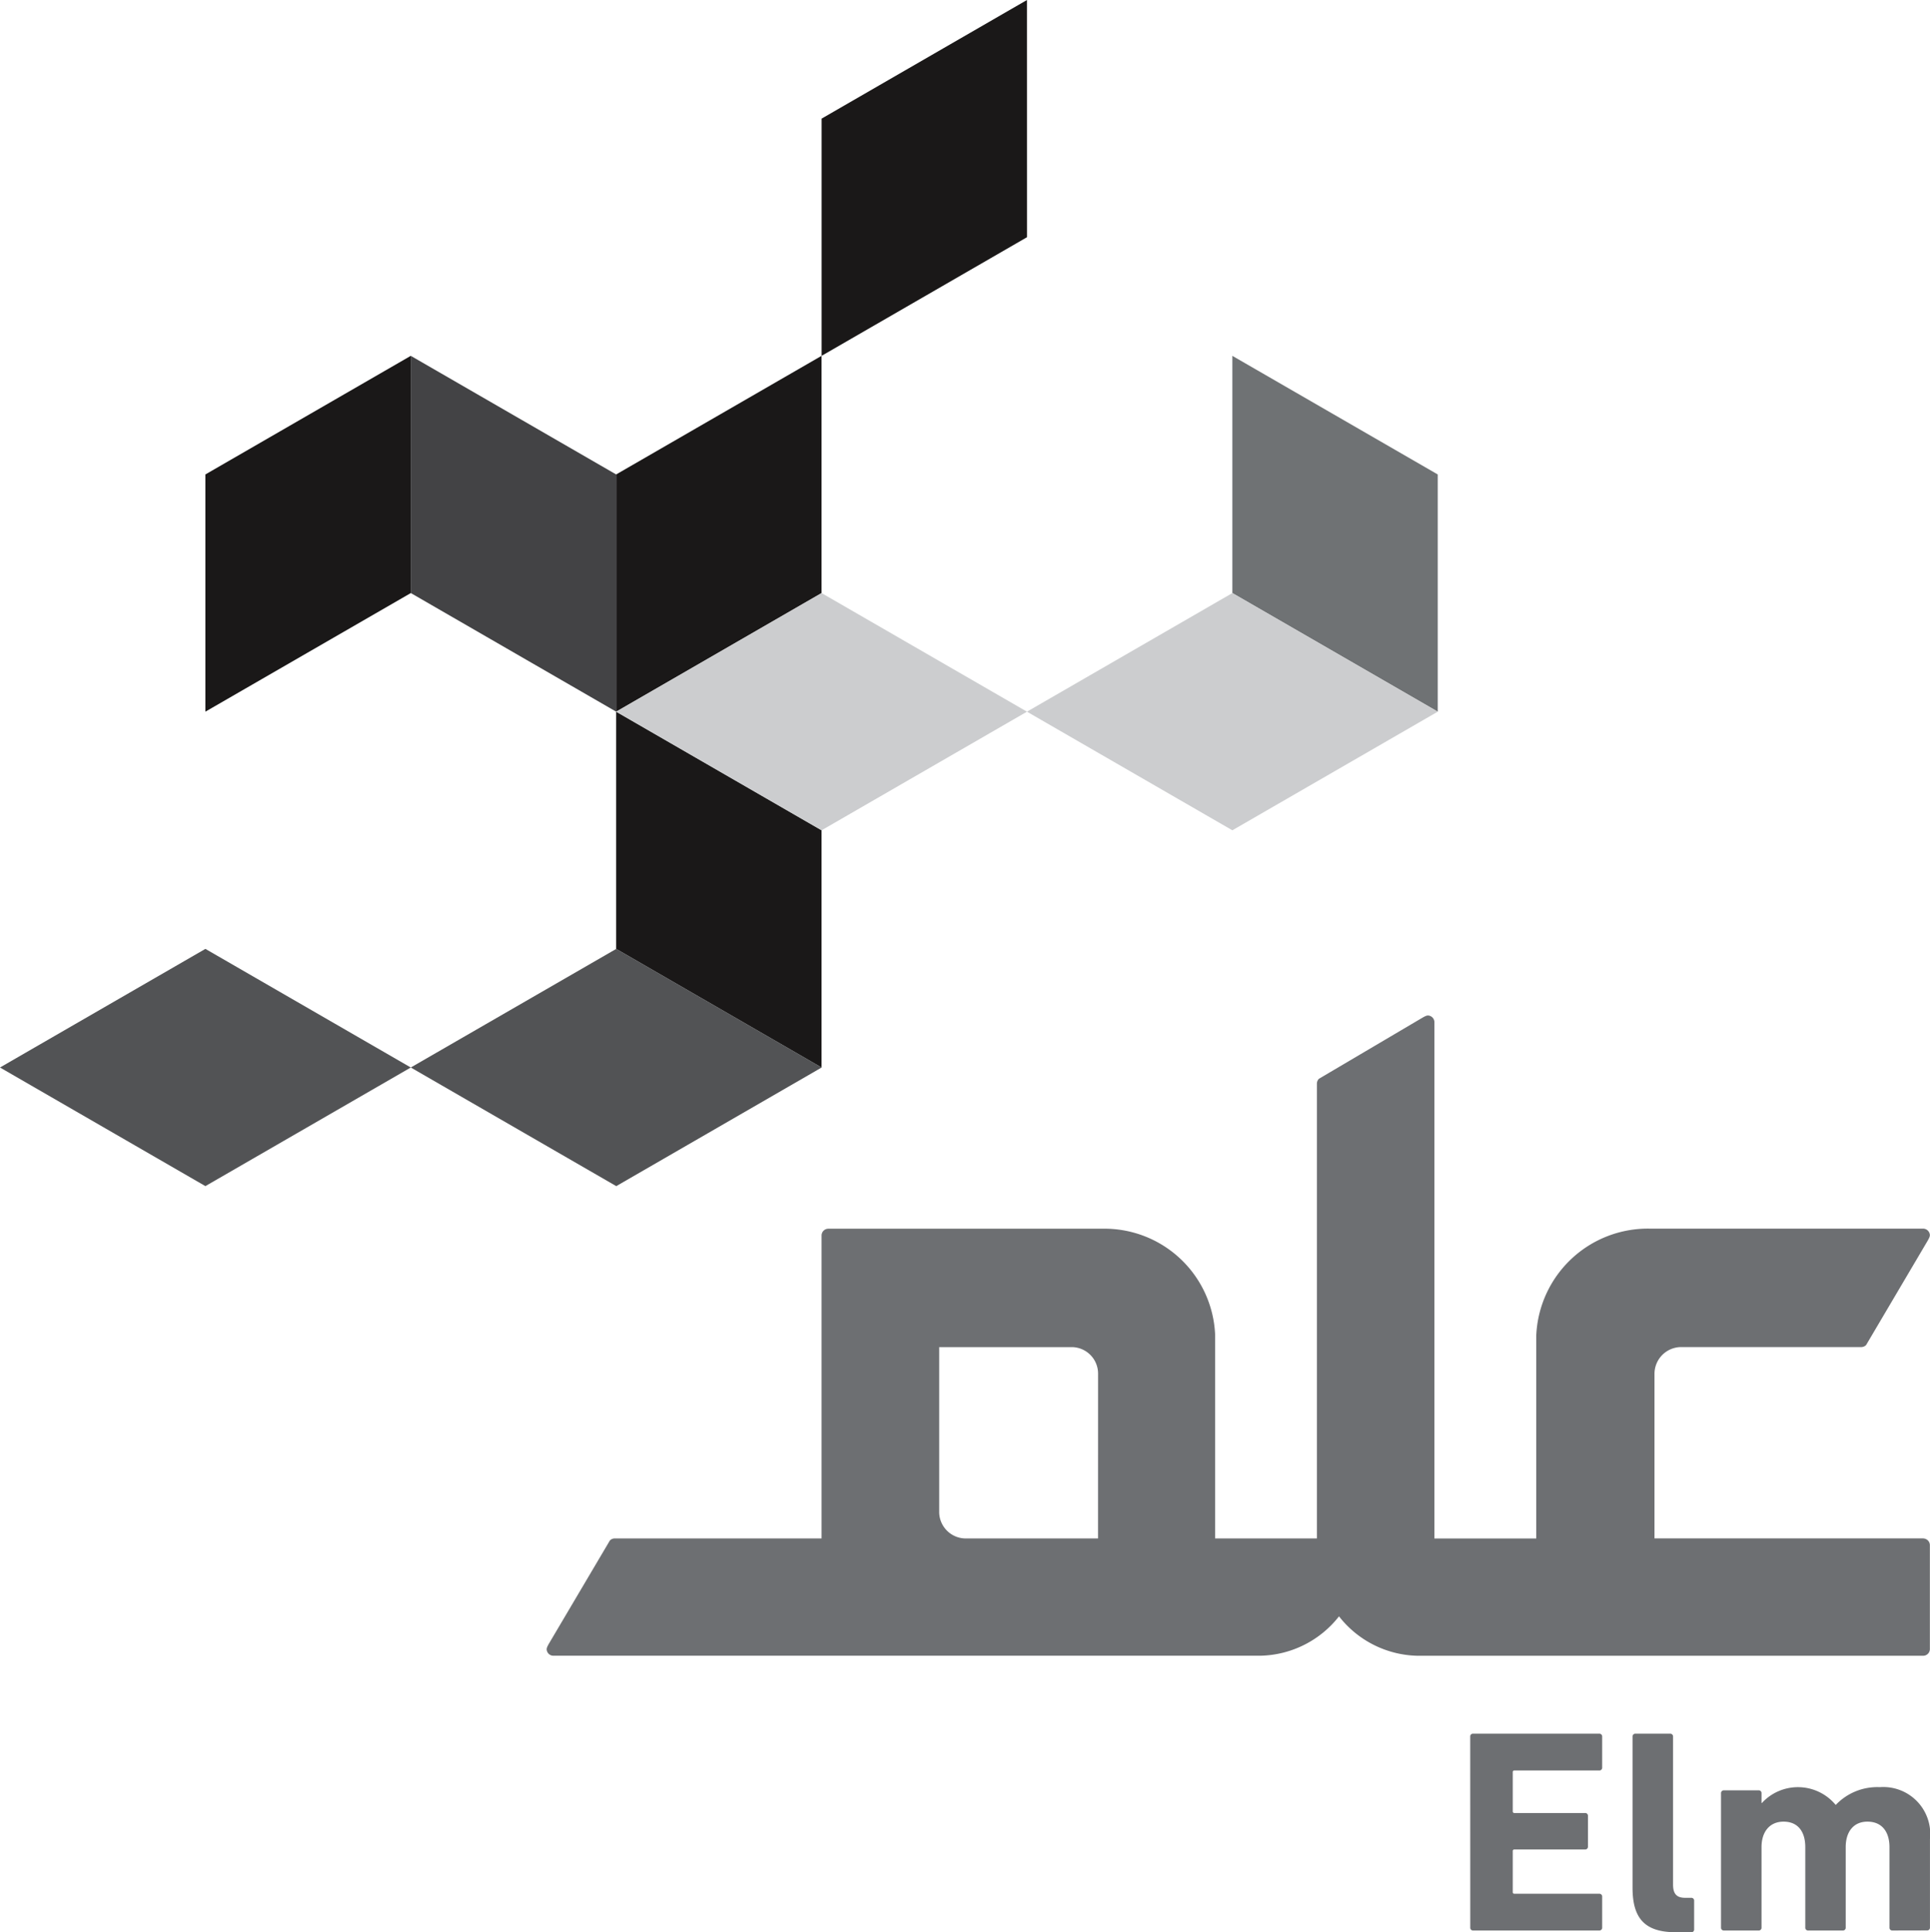 <svg id="elm" xmlns="http://www.w3.org/2000/svg" xmlns:xlink="http://www.w3.org/1999/xlink" width="96.286" height="96.375" viewBox="0 0 96.286 96.375">
  <defs>
    <clipPath id="clip-path">
      <rect id="Rectangle_5861" data-name="Rectangle 5861" width="96.286" height="96.375" fill="none"/>
    </clipPath>
  </defs>
  <path id="Path_102" data-name="Path 102" d="M93.42,113.79l-10.247-5.916V96.042l10.247,5.915Z" transform="translate(-52.433 -60.545)" fill="#1a1818"/>
  <path id="Path_103" data-name="Path 103" d="M93.42,48.02,83.173,53.936V65.768L93.42,59.853Z" transform="translate(-52.433 -30.272)" fill="#1a1818"/>
  <path id="Path_104" data-name="Path 104" d="M121.145,0,110.9,5.916V17.748l10.247-5.917Z" transform="translate(-69.91)" fill="#1a1818"/>
  <path id="Path_105" data-name="Path 105" d="M37.971,48.02,27.724,53.936V65.768l10.247-5.915Z" transform="translate(-17.477 -30.272)" fill="#1a1818"/>
  <path id="Path_106" data-name="Path 106" d="M65.695,65.769,55.448,59.853V48.022l10.247,5.916Z" transform="translate(-34.954 -30.273)" fill="#434345"/>
  <path id="Path_107" data-name="Path 107" d="M176.593,65.769l-10.247-5.916V48.022l10.247,5.916Z" transform="translate(-104.865 -30.273)" fill="#6f7274"/>
  <path id="Path_108" data-name="Path 108" d="M0,133.97l10.247,5.916,10.247-5.916-10.247-5.916Z" transform="translate(0 -80.726)" fill="#525355"/>
  <path id="Path_109" data-name="Path 109" d="M55.449,133.97h0L65.7,139.887l10.247-5.917L65.7,128.054Z" transform="translate(-34.955 -80.726)" fill="#525355"/>
  <path id="Path_110" data-name="Path 110" d="M83.173,85.95h0L93.42,91.866l10.247-5.916L93.42,80.034Z" transform="translate(-52.432 -50.453)" fill="#cccdcf"/>
  <path id="Path_111" data-name="Path 111" d="M138.622,85.95h0l10.247,5.916,10.247-5.916-10.247-5.916Z" transform="translate(-87.388 -50.453)" fill="#cccdcf"/>
  <g id="Group_47" data-name="Group 47" transform="translate(0 0)">
    <g id="Group_46" data-name="Group 46" clip-path="url(#clip-path)">
      <path id="Path_112" data-name="Path 112" d="M101.3,163.127h-6.6a1.327,1.327,0,0,1-1.324-1.292v-8.251h6.637a1.321,1.321,0,0,1,1.289,1.325ZM87.508,148.007c0,1.981,0,12.331,0,15.119l-10.317,0a.343.343,0,0,0-.243.1L73.89,168.4c-.092.17-.123.242-.072.368a.331.331,0,0,0,.311.208h35.28a5.113,5.113,0,0,0,3.913-1.964,5.1,5.1,0,0,0,3.9,1.966h25.239a.335.335,0,0,0,.339-.33v-5.191a.333.333,0,0,0-.1-.232.358.358,0,0,0-.239-.1h-13.4v-8.205a1.335,1.335,0,0,1,1.3-1.338l9.011,0a.346.346,0,0,0,.245-.1l3.085-5.226c.092-.17.125-.242.073-.37a.339.339,0,0,0-.315-.212H128.829A5.573,5.573,0,0,0,123.163,153v10.128h-5.082V137.379a.333.333,0,0,0-.208-.311c-.127-.051-.2-.019-.368.073l-5.186,3.059a.345.345,0,0,0-.1.242v22.684h-5.079V152.943a5.524,5.524,0,0,0-5.618-5.265H87.841a.338.338,0,0,0-.333.329" transform="translate(-46.52 -86.393)" fill="#6d6f72"/>
      <path id="Path_113" data-name="Path 113" d="M198.454,234.109a.136.136,0,0,1,.144-.145h6.293a.137.137,0,0,1,.146.145v1.545a.137.137,0,0,1-.146.145h-4.228a.077.077,0,0,0-.087.086v1.949a.077.077,0,0,0,.087.086h3.522a.136.136,0,0,1,.143.145v1.529a.136.136,0,0,1-.143.145h-3.522a.077.077,0,0,0-.087.087v2.034a.077.077,0,0,0,.087.088h4.228a.136.136,0,0,1,.146.143v1.545a.137.137,0,0,1-.146.144H198.6a.136.136,0,0,1-.144-.144Z" transform="translate(-125.106 -147.492)" fill="#6d6f72"/>
      <path id="Path_114" data-name="Path 114" d="M222.529,243.866c-1.545,0-2.165-.679-2.165-2.223v-7.534a.137.137,0,0,1,.145-.145h1.732a.136.136,0,0,1,.144.145v7.376c0,.476.188.664.607.664h.3a.137.137,0,0,1,.145.145v1.429a.137.137,0,0,1-.145.145Z" transform="translate(-138.918 -147.491)" fill="#6d6f72"/>
      <path id="Path_115" data-name="Path 115" d="M240.861,248.334a.137.137,0,0,1-.145-.145v-4.013c0-.765-.375-1.271-1.1-1.271-.693,0-1.083.505-1.083,1.271v4.013a.136.136,0,0,1-.145.145H236.66a.136.136,0,0,1-.144-.145v-4.013c0-.765-.361-1.271-1.083-1.271-.693,0-1.1.505-1.1,1.271v4.013a.136.136,0,0,1-.144.145h-1.731a.137.137,0,0,1-.146-.145v-6.7a.138.138,0,0,1,.146-.146h1.731a.137.137,0,0,1,.144.146v.49h.014a2.444,2.444,0,0,1,3.681.086h.014a2.855,2.855,0,0,1,2.194-.88,2.341,2.341,0,0,1,2.5,2.6v4.4a.136.136,0,0,1-.144.145Z" transform="translate(-146.452 -152.046)" fill="#6d6f72"/>
    </g>
  </g>
</svg>
